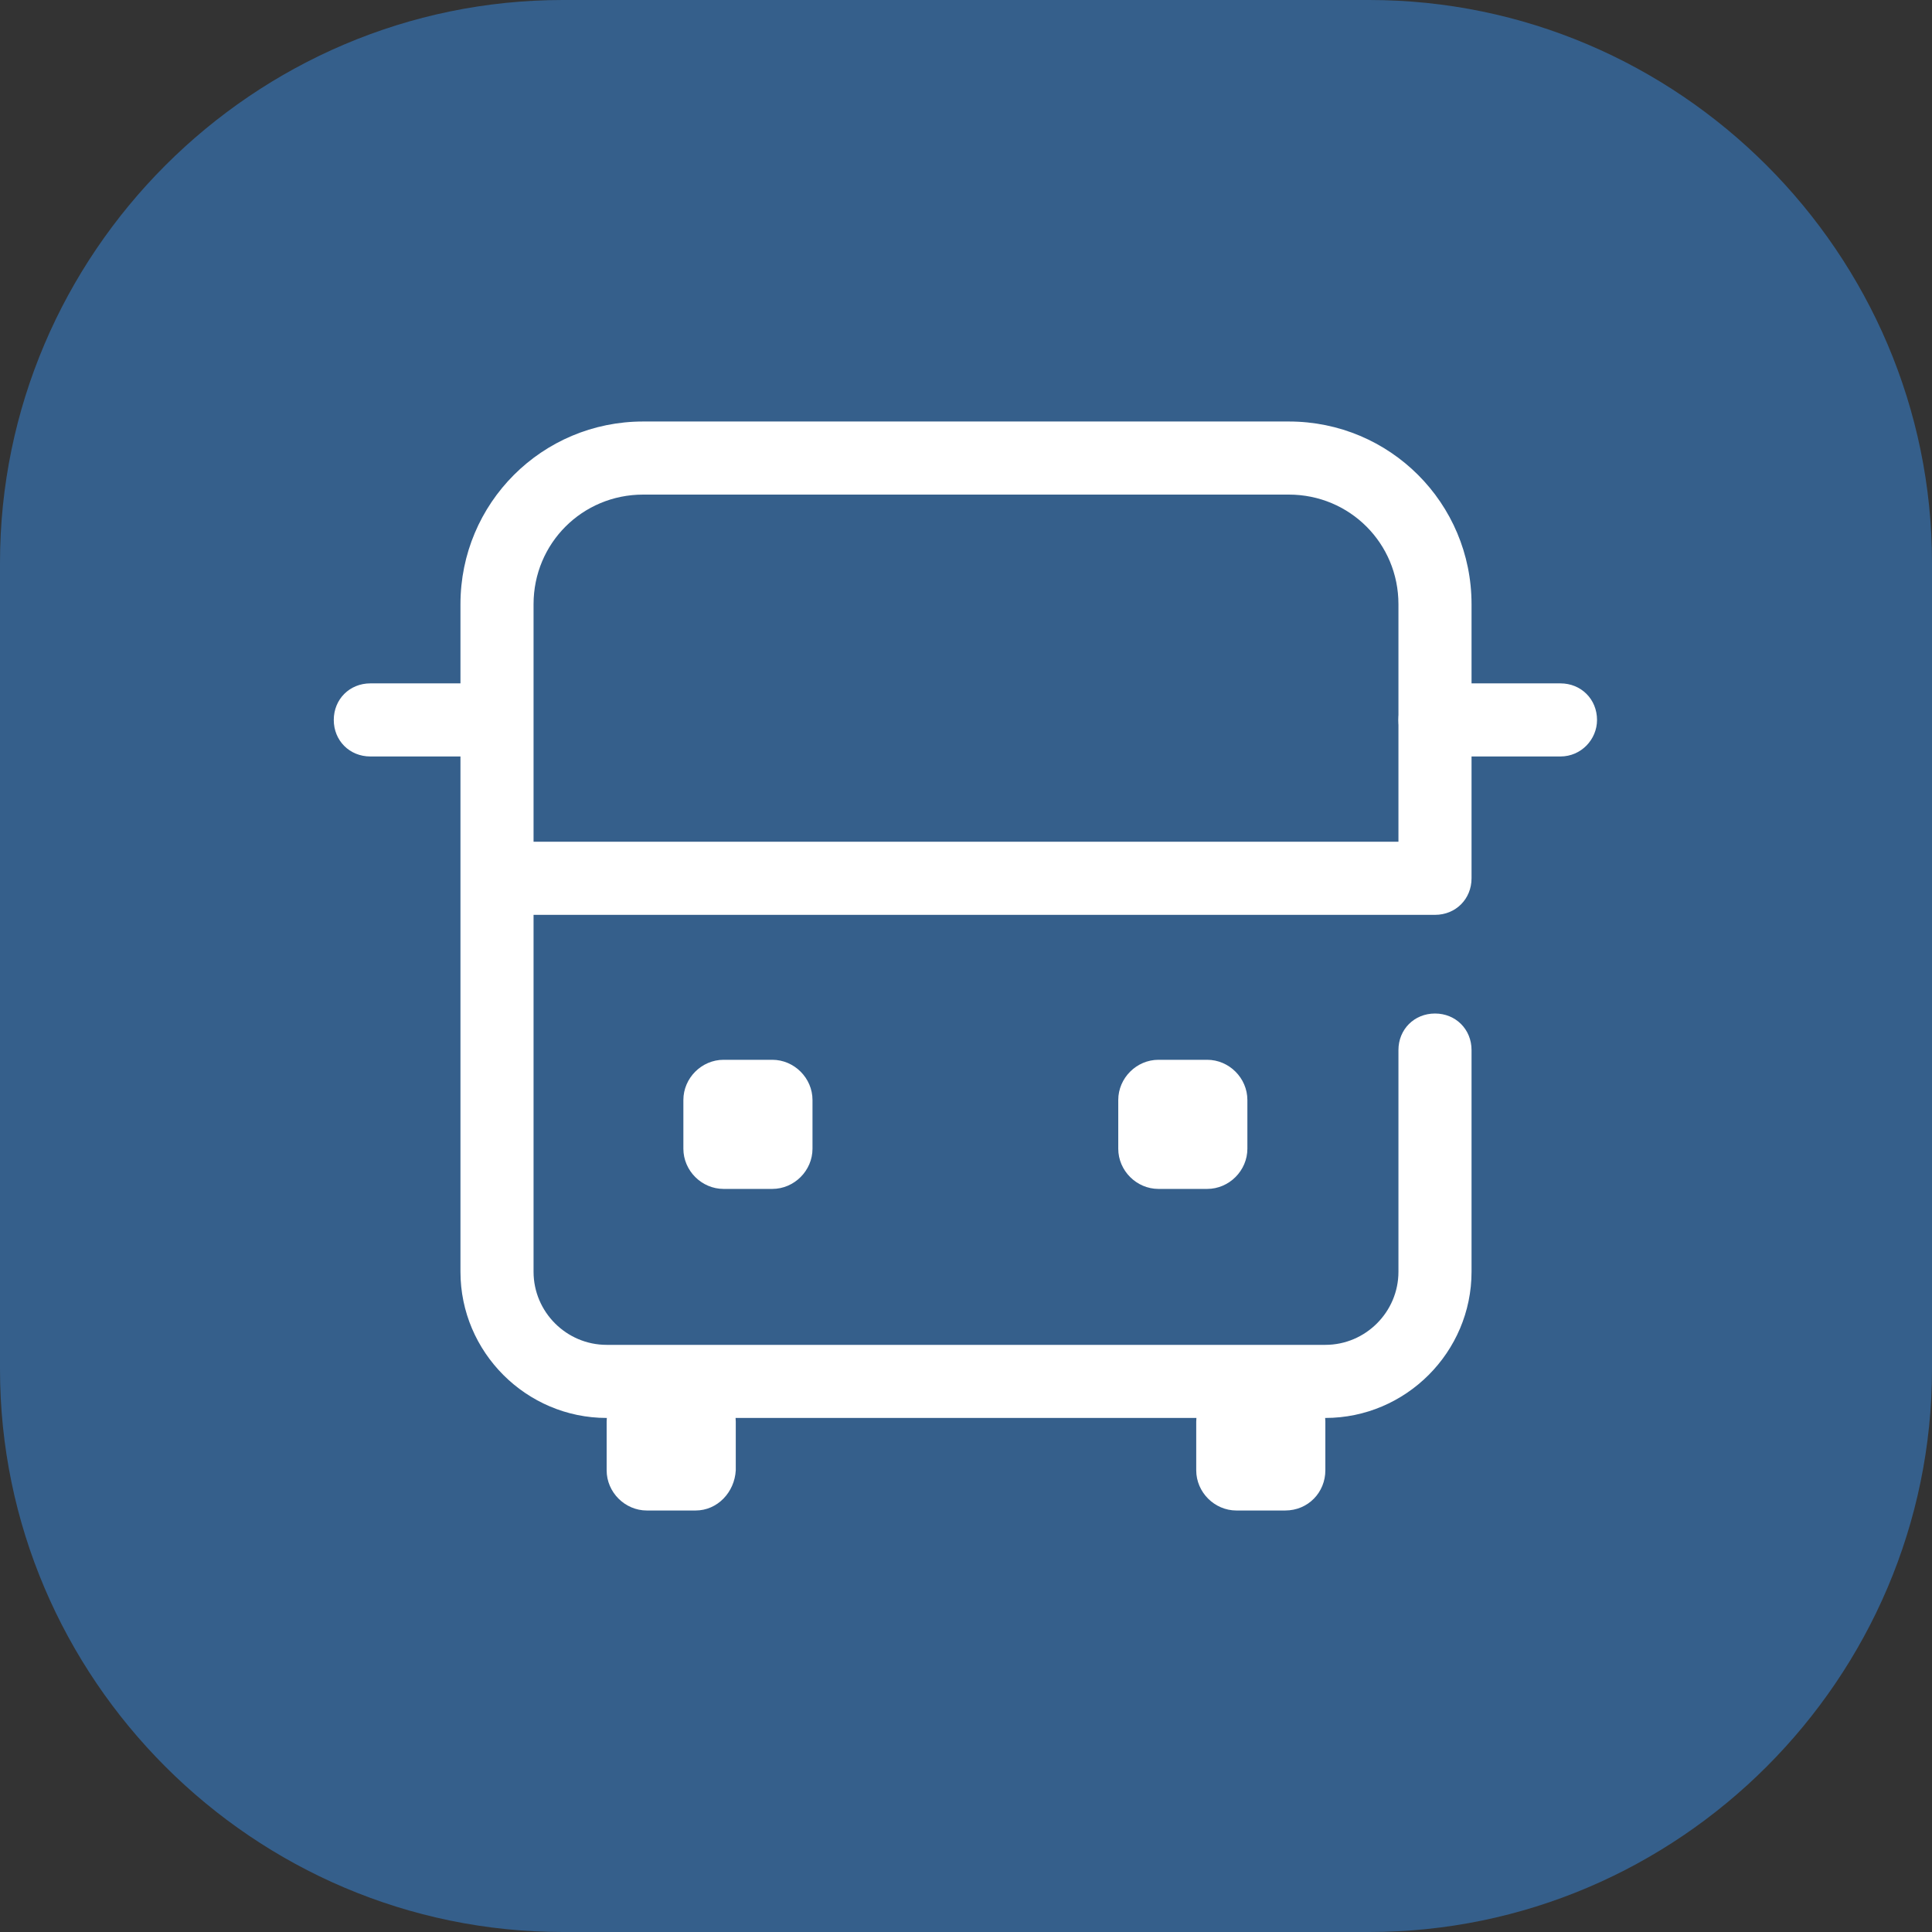 <svg width="42" height="42" viewBox="0 0 42 42" fill="none" xmlns="http://www.w3.org/2000/svg">
<rect x="0" y="0" width="42" height="42" fill="#333333" stroke="none"/>
<g clip-path="url(#clip0_971_20242)">
<path d="M29.765 42H12.235C5.508 42 0 36.492 0 29.765V12.235C0 5.508 5.508 0 12.235 0H29.765C36.492 0 42 5.508 42 12.235V29.765C42 36.492 36.492 42 29.765 42Z" fill="#355F8B"/>
<path d="M27.938 32.837H26.879C26.402 32.837 26.005 32.44 26.005 31.963V30.904C26.005 30.427 26.402 30.03 26.879 30.03H27.938C28.415 30.03 28.812 30.427 28.812 30.904V31.963C28.812 32.44 28.441 32.837 27.938 32.837Z" fill="white"/>
<path d="M15.121 32.837H14.062C13.585 32.837 13.188 32.44 13.188 31.963V30.904C13.188 30.427 13.585 30.03 14.062 30.03H15.121C15.598 30.03 15.995 30.427 15.995 30.904V31.963C15.969 32.44 15.598 32.837 15.121 32.837Z" fill="white"/>
<path d="M26.243 25.846H25.184C24.707 25.846 24.31 25.449 24.31 24.972V23.913C24.31 23.436 24.707 23.039 25.184 23.039H26.243C26.72 23.039 27.117 23.436 27.117 23.913V24.972C27.117 25.449 26.72 25.846 26.243 25.846Z" fill="white"/>
<path d="M16.789 25.846H15.73C15.253 25.846 14.856 25.449 14.856 24.972V23.913C14.856 23.436 15.253 23.039 15.73 23.039H16.789C17.266 23.039 17.663 23.436 17.663 23.913V24.972C17.663 25.449 17.266 25.846 16.789 25.846Z" fill="white"/>
<path d="M10.805 16.445H8.051C7.6 16.445 7.256 16.101 7.256 15.651C7.256 15.201 7.6 14.856 8.051 14.856H10.778C11.228 14.856 11.573 15.201 11.573 15.651C11.599 16.075 11.228 16.445 10.805 16.445Z" fill="white"/>
<path d="M33.923 16.445H31.196C30.745 16.445 30.401 16.101 30.401 15.651C30.401 15.201 30.745 14.856 31.196 14.856H33.923C34.373 14.856 34.718 15.201 34.718 15.651C34.718 16.075 34.373 16.445 33.923 16.445Z" fill="white"/>
<path d="M28.812 30.825H13.188C11.44 30.825 10.01 29.395 10.01 27.647V13.135C10.01 10.937 11.784 9.163 13.982 9.163H28.018C30.216 9.163 31.99 10.937 31.99 13.135V19.093C31.99 19.544 31.646 19.888 31.196 19.888H11.599V27.647C11.599 28.521 12.314 29.236 13.188 29.236H28.812C29.686 29.236 30.401 28.521 30.401 27.647V22.827C30.401 22.377 30.745 22.033 31.196 22.033C31.646 22.033 31.99 22.377 31.99 22.827V27.647C31.99 29.395 30.56 30.825 28.812 30.825ZM11.599 18.299H30.401V13.135C30.401 11.811 29.342 10.752 28.018 10.752H13.982C12.658 10.752 11.599 11.811 11.599 13.135V18.299Z" fill="white"/>
</g>
<defs>
<clipPath id="clip0_971_20242">
<rect width="42" height="42" fill="white"/>
</clipPath>
</defs>
</svg>

